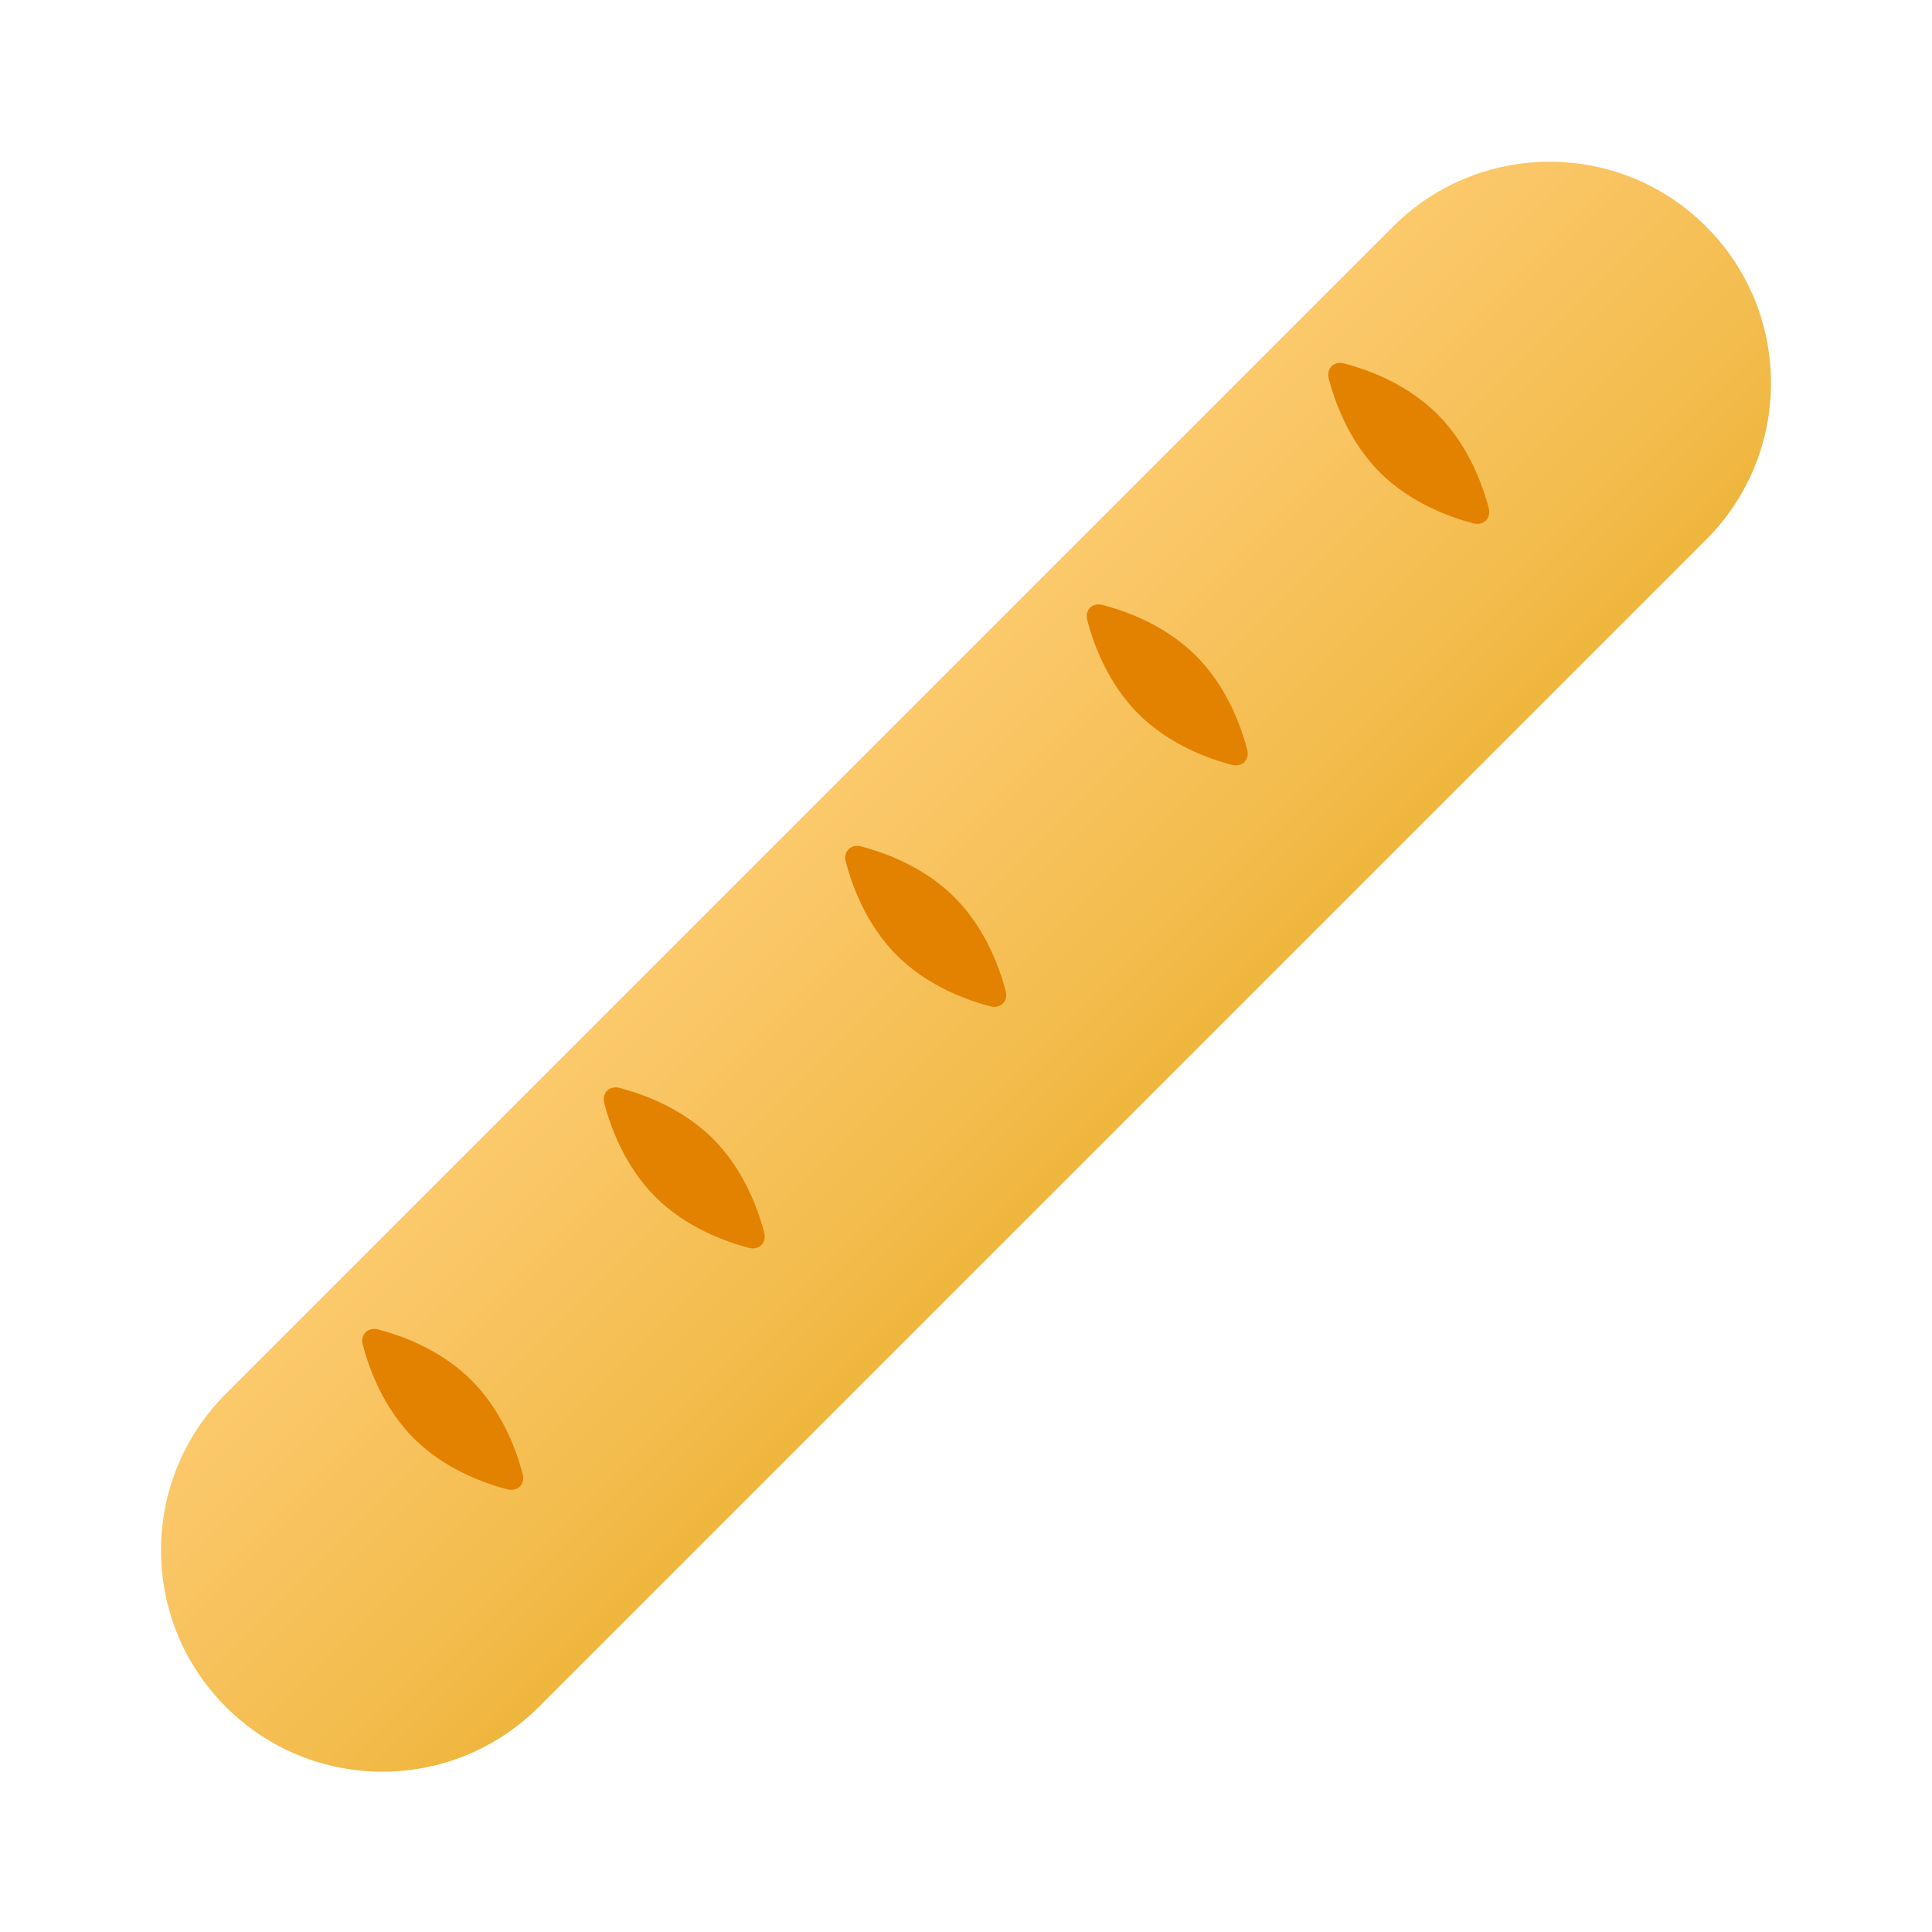 <svg xmlns="http://www.w3.org/2000/svg" viewBox="0 0 48 48"><linearGradient id="cZptyImbpktt5YnLwWF5Ta" x1="14.088" x2="30.547" y1="14.105" y2="30.564" gradientUnits="userSpaceOnUse"><stop offset="0" stop-color="#ffcf7b"/><stop offset=".196" stop-color="#fecd76"/><stop offset=".439" stop-color="#fac666"/><stop offset=".709" stop-color="#f3bc4d"/><stop offset=".995" stop-color="#eaad2a"/><stop offset="1" stop-color="#eaad29"/></linearGradient><path fill="url(#cZptyImbpktt5YnLwWF5Ta)" d="M9.5,44.017c-1.408,0-2.815-0.537-3.889-1.611c-2.148-2.147-2.148-5.63,0-7.777l29-29	c2.148-2.148,5.63-2.148,7.778,0c2.148,2.147,2.148,5.63,0,7.777l-29,29C12.315,43.479,10.908,44.017,9.5,44.017z"/><path fill="#e38101" d="M22.281,23.735c0.762,0.762,1.744,1.116,2.321,1.267c0.256,0.069,0.453-0.127,0.383-0.383	c-0.012-0.041-0.024-0.086-0.036-0.132c-0.168-0.585-0.525-1.483-1.231-2.19c-0.707-0.707-1.6-1.064-2.187-1.229	c-0.048-0.014-0.093-0.026-0.134-0.038c-0.256-0.069-0.453,0.127-0.383,0.383C21.165,21.991,21.52,22.973,22.281,23.735z"/><path fill="#e38101" d="M16.281,29.735c0.762,0.762,1.744,1.116,2.321,1.267c0.256,0.069,0.453-0.127,0.383-0.383	c-0.012-0.041-0.024-0.086-0.036-0.132c-0.168-0.585-0.525-1.483-1.231-2.19c-0.707-0.707-1.6-1.064-2.187-1.229	c-0.048-0.014-0.093-0.026-0.134-0.038c-0.256-0.069-0.453,0.127-0.383,0.383C15.165,27.991,15.52,28.973,16.281,29.735z"/><path fill="#e38101" d="M10.281,35.735c0.762,0.762,1.744,1.116,2.321,1.267c0.256,0.069,0.453-0.127,0.383-0.383	c-0.012-0.041-0.024-0.086-0.036-0.132c-0.168-0.585-0.525-1.483-1.231-2.19s-1.6-1.064-2.187-1.229	c-0.048-0.014-0.093-0.026-0.134-0.038c-0.256-0.069-0.453,0.127-0.383,0.383C9.165,33.991,9.52,34.973,10.281,35.735z"/><path fill="#e38101" d="M28.281,17.735c0.762,0.762,1.744,1.116,2.321,1.267c0.256,0.069,0.453-0.127,0.383-0.383	c-0.012-0.041-0.024-0.086-0.036-0.132c-0.168-0.585-0.525-1.483-1.231-2.19c-0.707-0.707-1.6-1.064-2.187-1.229	c-0.048-0.014-0.093-0.026-0.134-0.038c-0.256-0.069-0.453,0.127-0.383,0.383C27.165,15.991,27.52,16.973,28.281,17.735z"/><path fill="#e38101" d="M34.281,11.735c0.762,0.762,1.744,1.116,2.321,1.267c0.256,0.069,0.453-0.127,0.383-0.383	c-0.012-0.041-0.024-0.086-0.036-0.132c-0.168-0.585-0.525-1.483-1.231-2.19c-0.707-0.707-1.6-1.064-2.187-1.229	c-0.048-0.014-0.093-0.026-0.134-0.038c-0.256-0.069-0.453,0.127-0.383,0.383C33.165,9.991,33.52,10.973,34.281,11.735z"/></svg>